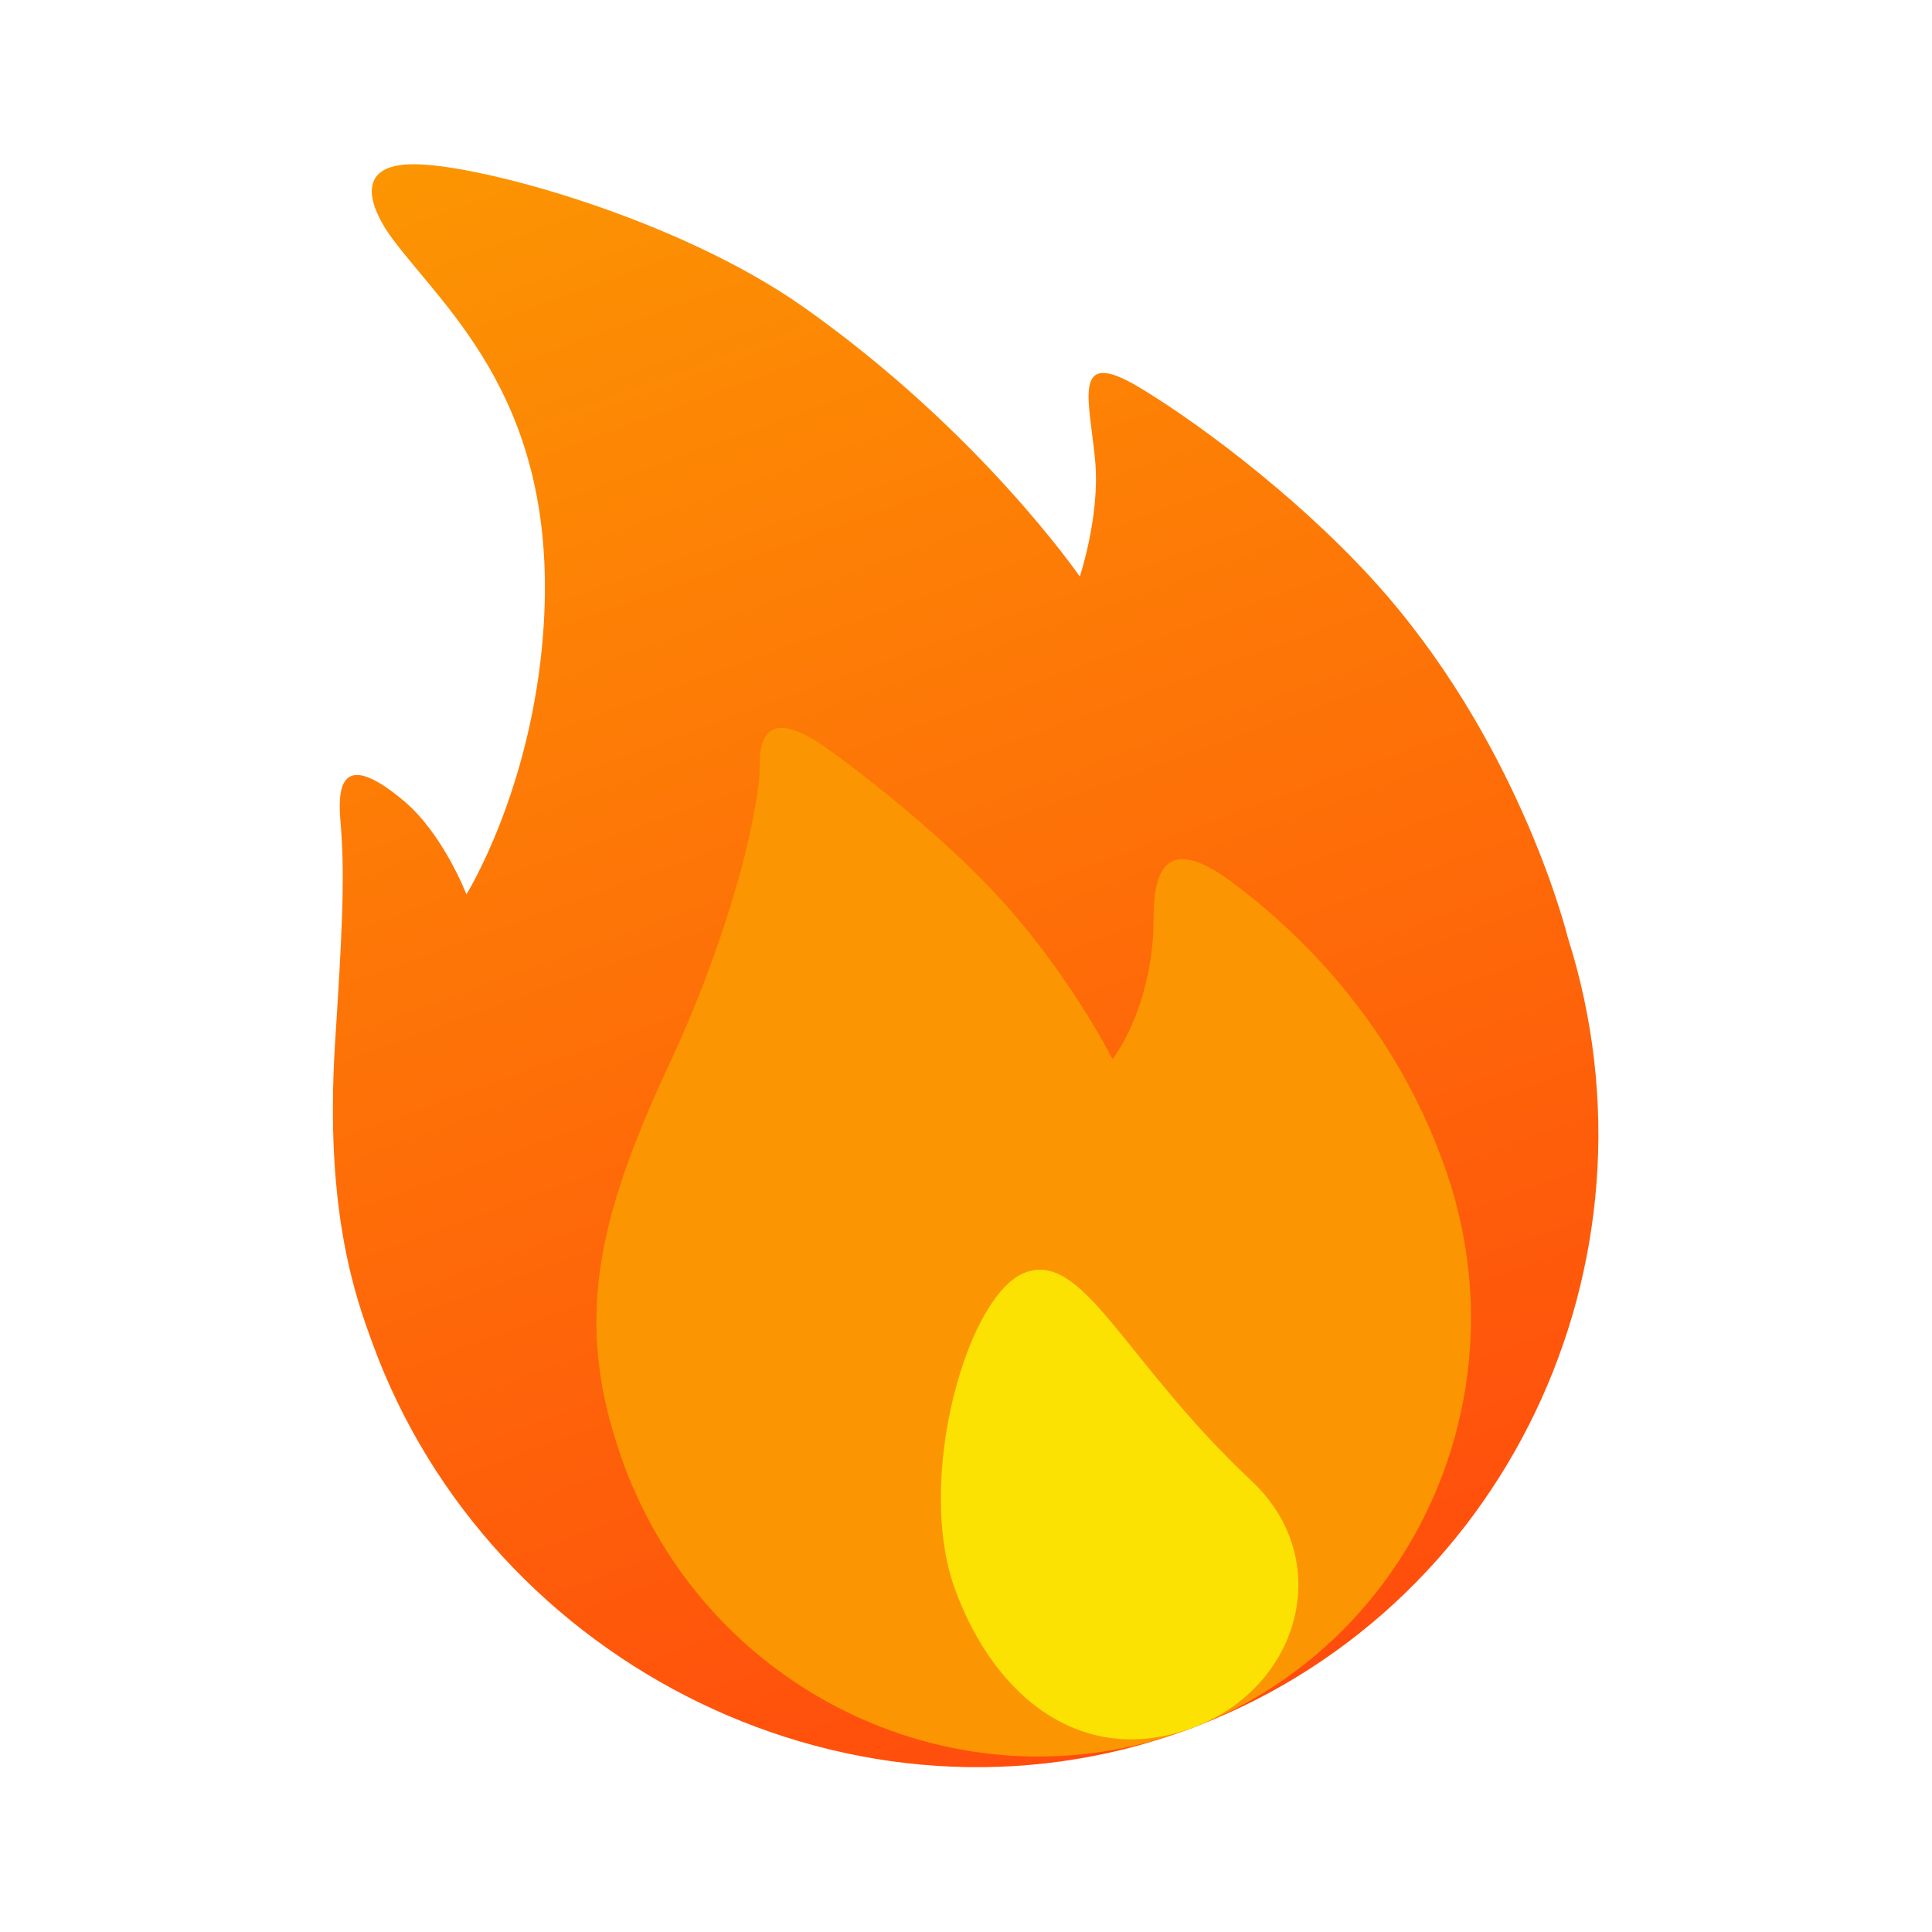 <svg fill="none" height="640" viewBox="0 0 640 640" width="640" xmlns="http://www.w3.org/2000/svg" xmlns:xlink="http://www.w3.org/1999/xlink"><linearGradient id="a" gradientUnits="userSpaceOnUse" x1="393.088" x2="195.858" y1="573.544" y2="31.661"><stop offset="0" stop-color="#ff4c0d"/><stop offset="1" stop-color="#fc9502"/></linearGradient><clipPath id="b"><path d="m110 53.965h420v532.07h-420z"/></clipPath><g clip-path="url(#b)" clip-rule="evenodd" fill-rule="evenodd"><path d="m519.308 310.395c34.364 108.05-20.92 224.37-126.661 262.857-108.544 39.506-230.205-20.974-269.293-128.368-5.225-14.354-15.919-42.95-12.375-99.054 2.121-33.575 3.441-54.664 1.869-72.929-.864-10.039-1.361-26.307 20.908-7.61 13.131 11.024 20.748 30.981 20.748 30.981s21.447-34.285 25.411-86.315c5.811-76.274-32.09-106.809-50.08-131.088-6.225-8.398-14.141-24.683 7.669-24.466 22.224.222 87.313 18.212 128.455 47.171 58.716 41.329 91.745 89.431 91.745 89.431s6.674-20.082 5.116-37.986c-1.759-20.219-8.326-38.487 14.714-24.62 21.912 13.186 57.134 40.135 81.916 68.924 45 52.28 59.858 113.072 59.858 113.072z" fill="url(#a)"/><path d="m392.637 573.259c-75.058 27.319-158.427-12.422-186.214-88.765-16.766-46.064-8.694-80.674 15.485-132.424 15.482-33.136 27.389-71.246 29.671-95.076.45-4.692-2.799-27.104 22.792-8.792 13.423 9.603 35.447 27.353 51.327 43.564 27.377 27.95 42.812 59.076 42.812 59.076s11.641-14.343 13.479-41.031c.594-8.602-2.96-39.055 25.829-17.792 21.124 15.605 53.32 45.767 70.41 93.547 27.786 76.342-10.536 160.375-85.591 187.693z" fill="#fc9502"/><path d="m339.726 421.493c19.34-7.039 32.598 29.387 74.867 69.083 28.146 26.432 15.885 68.877-19.912 81.906-35.796 13.029-65.103-9.73-78.355-46.139-13.251-36.408 4.06-97.811 23.4-104.85z" fill="#fce202"/></g></svg>